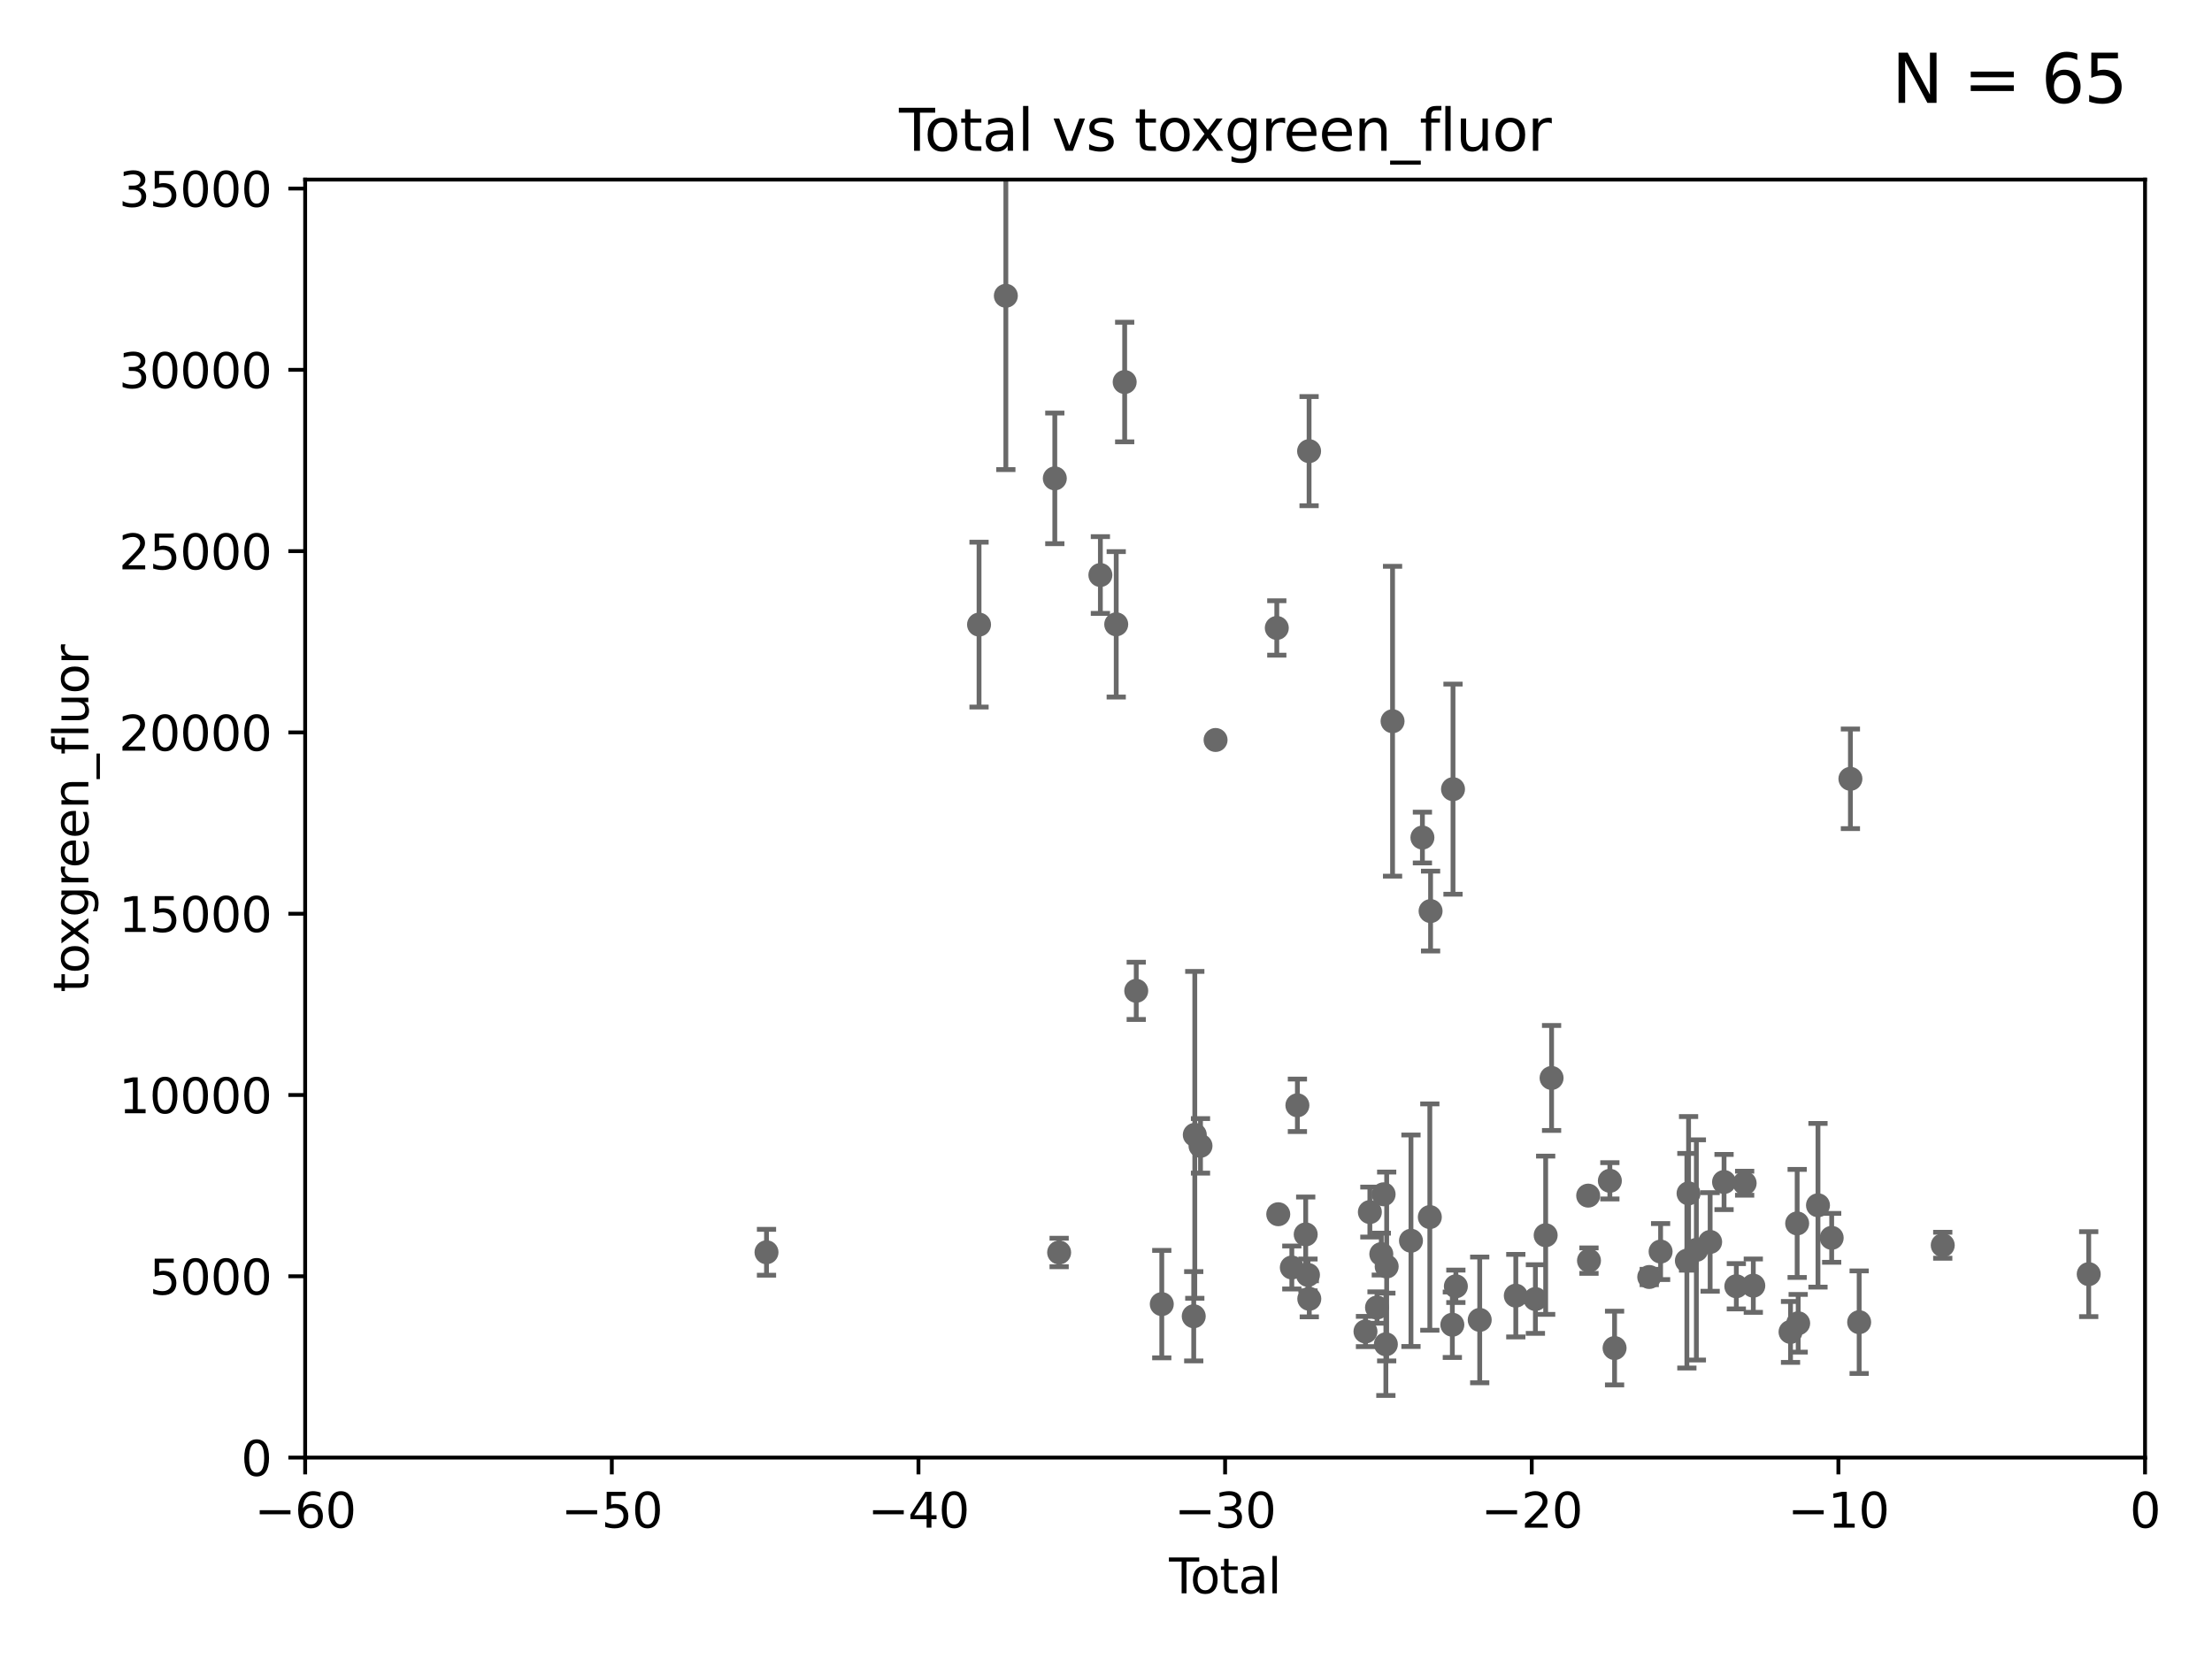 <?xml version="1.0" encoding="utf-8" standalone="no"?>
<!DOCTYPE svg PUBLIC "-//W3C//DTD SVG 1.1//EN"
  "http://www.w3.org/Graphics/SVG/1.1/DTD/svg11.dtd">
<svg xmlns:xlink="http://www.w3.org/1999/xlink" width="460.8pt" height="345.6pt" viewBox="0 0 460.8 345.6" xmlns="http://www.w3.org/2000/svg" version="1.1">
 <defs>
  <style type="text/css">*{stroke-linejoin: round; stroke-linecap: butt}</style>
 </defs>
 <g id="figure_1">
  <g id="patch_1">
   <path d="M 0 345.6 
L 460.8 345.6 
L 460.8 0 
L 0 0 
z
" style="fill: #ffffff"/>
  </g>
  <g id="axes_1">
   <g id="patch_2">
    <path d="M 63.571 303.64 
L 446.85 303.64 
L 446.85 37.411 
L 63.571 37.411 
z
" style="fill: #ffffff"/>
   </g>
   <g id="PathCollection_1">
    <defs>
     <path id="m0bc013e5aa" d="M 0 1.118 
C 0.297 1.118 0.581 1 0.791 0.791 
C 1 0.581 1.118 0.297 1.118 0 
C 1.118 -0.297 1 -0.581 0.791 -0.791 
C 0.581 -1 0.297 -1.118 0 -1.118 
C -0.297 -1.118 -0.581 -1 -0.791 -0.791 
C -1 -0.581 -1.118 -0.297 -1.118 0 
C -1.118 0.297 -1 0.581 -0.791 0.791 
C -0.581 1 -0.297 1.118 0 1.118 
z
" style="stroke: #696969"/>
    </defs>
    <g clip-path="url(#p53f1932be5)">
     <use xlink:href="#m0bc013e5aa" x="159.676" y="260.87" style="fill: #696969; stroke: #696969"/>
     <use xlink:href="#m0bc013e5aa" x="343.568" y="266.021" style="fill: #696969; stroke: #696969"/>
     <use xlink:href="#m0bc013e5aa" x="272.749" y="270.567" style="fill: #696969; stroke: #696969"/>
     <use xlink:href="#m0bc013e5aa" x="272.706" y="93.983" style="fill: #696969; stroke: #696969"/>
     <use xlink:href="#m0bc013e5aa" x="272.475" y="265.591" style="fill: #696969; stroke: #696969"/>
     <use xlink:href="#m0bc013e5aa" x="272.003" y="257.15" style="fill: #696969; stroke: #696969"/>
     <use xlink:href="#m0bc013e5aa" x="270.272" y="230.255" style="fill: #696969; stroke: #696969"/>
     <use xlink:href="#m0bc013e5aa" x="353.384" y="260.378" style="fill: #696969; stroke: #696969"/>
     <use xlink:href="#m0bc013e5aa" x="351.76" y="248.602" style="fill: #696969; stroke: #696969"/>
     <use xlink:href="#m0bc013e5aa" x="269.11" y="264.042" style="fill: #696969; stroke: #696969"/>
     <use xlink:href="#m0bc013e5aa" x="302.688" y="164.396" style="fill: #696969; stroke: #696969"/>
     <use xlink:href="#m0bc013e5aa" x="387.298" y="275.435" style="fill: #696969; stroke: #696969"/>
     <use xlink:href="#m0bc013e5aa" x="303.283" y="267.964" style="fill: #696969; stroke: #696969"/>
     <use xlink:href="#m0bc013e5aa" x="266.284" y="252.947" style="fill: #696969; stroke: #696969"/>
     <use xlink:href="#m0bc013e5aa" x="265.98" y="130.815" style="fill: #696969; stroke: #696969"/>
     <use xlink:href="#m0bc013e5aa" x="302.549" y="275.967" style="fill: #696969; stroke: #696969"/>
     <use xlink:href="#m0bc013e5aa" x="385.474" y="162.243" style="fill: #696969; stroke: #696969"/>
     <use xlink:href="#m0bc013e5aa" x="298.016" y="189.794" style="fill: #696969; stroke: #696969"/>
     <use xlink:href="#m0bc013e5aa" x="359.15" y="246.235" style="fill: #696969; stroke: #696969"/>
     <use xlink:href="#m0bc013e5aa" x="293.931" y="258.47" style="fill: #696969; stroke: #696969"/>
     <use xlink:href="#m0bc013e5aa" x="290.095" y="150.246" style="fill: #696969; stroke: #696969"/>
     <use xlink:href="#m0bc013e5aa" x="296.315" y="174.48" style="fill: #696969; stroke: #696969"/>
     <use xlink:href="#m0bc013e5aa" x="288.87" y="263.833" style="fill: #696969; stroke: #696969"/>
     <use xlink:href="#m0bc013e5aa" x="288.702" y="280.043" style="fill: #696969; stroke: #696969"/>
     <use xlink:href="#m0bc013e5aa" x="345.933" y="260.724" style="fill: #696969; stroke: #696969"/>
     <use xlink:href="#m0bc013e5aa" x="351.406" y="262.632" style="fill: #696969; stroke: #696969"/>
     <use xlink:href="#m0bc013e5aa" x="288.231" y="248.793" style="fill: #696969; stroke: #696969"/>
     <use xlink:href="#m0bc013e5aa" x="286.857" y="272.382" style="fill: #696969; stroke: #696969"/>
     <use xlink:href="#m0bc013e5aa" x="404.709" y="259.408" style="fill: #696969; stroke: #696969"/>
     <use xlink:href="#m0bc013e5aa" x="297.859" y="253.538" style="fill: #696969; stroke: #696969"/>
     <use xlink:href="#m0bc013e5aa" x="285.368" y="252.496" style="fill: #696969; stroke: #696969"/>
     <use xlink:href="#m0bc013e5aa" x="284.454" y="277.375" style="fill: #696969; stroke: #696969"/>
     <use xlink:href="#m0bc013e5aa" x="356.254" y="258.72" style="fill: #696969; stroke: #696969"/>
     <use xlink:href="#m0bc013e5aa" x="287.751" y="261.249" style="fill: #696969; stroke: #696969"/>
     <use xlink:href="#m0bc013e5aa" x="381.573" y="257.865" style="fill: #696969; stroke: #696969"/>
     <use xlink:href="#m0bc013e5aa" x="308.252" y="274.96" style="fill: #696969; stroke: #696969"/>
     <use xlink:href="#m0bc013e5aa" x="374.593" y="275.661" style="fill: #696969; stroke: #696969"/>
     <use xlink:href="#m0bc013e5aa" x="323.223" y="224.561" style="fill: #696969; stroke: #696969"/>
     <use xlink:href="#m0bc013e5aa" x="335.364" y="245.982" style="fill: #696969; stroke: #696969"/>
     <use xlink:href="#m0bc013e5aa" x="373" y="277.466" style="fill: #696969; stroke: #696969"/>
     <use xlink:href="#m0bc013e5aa" x="203.952" y="130.114" style="fill: #696969; stroke: #696969"/>
     <use xlink:href="#m0bc013e5aa" x="209.537" y="61.614" style="fill: #696969; stroke: #696969"/>
     <use xlink:href="#m0bc013e5aa" x="321.99" y="257.324" style="fill: #696969; stroke: #696969"/>
     <use xlink:href="#m0bc013e5aa" x="374.382" y="254.86" style="fill: #696969; stroke: #696969"/>
     <use xlink:href="#m0bc013e5aa" x="219.736" y="99.654" style="fill: #696969; stroke: #696969"/>
     <use xlink:href="#m0bc013e5aa" x="220.638" y="260.914" style="fill: #696969; stroke: #696969"/>
     <use xlink:href="#m0bc013e5aa" x="361.709" y="267.952" style="fill: #696969; stroke: #696969"/>
     <use xlink:href="#m0bc013e5aa" x="319.852" y="270.614" style="fill: #696969; stroke: #696969"/>
     <use xlink:href="#m0bc013e5aa" x="229.229" y="119.786" style="fill: #696969; stroke: #696969"/>
     <use xlink:href="#m0bc013e5aa" x="435.119" y="265.426" style="fill: #696969; stroke: #696969"/>
     <use xlink:href="#m0bc013e5aa" x="365.245" y="267.827" style="fill: #696969; stroke: #696969"/>
     <use xlink:href="#m0bc013e5aa" x="234.291" y="79.585" style="fill: #696969; stroke: #696969"/>
     <use xlink:href="#m0bc013e5aa" x="236.699" y="206.41" style="fill: #696969; stroke: #696969"/>
     <use xlink:href="#m0bc013e5aa" x="336.346" y="280.823" style="fill: #696969; stroke: #696969"/>
     <use xlink:href="#m0bc013e5aa" x="378.718" y="251.081" style="fill: #696969; stroke: #696969"/>
     <use xlink:href="#m0bc013e5aa" x="242.02" y="271.671" style="fill: #696969; stroke: #696969"/>
     <use xlink:href="#m0bc013e5aa" x="315.769" y="269.91" style="fill: #696969; stroke: #696969"/>
     <use xlink:href="#m0bc013e5aa" x="248.676" y="274.2" style="fill: #696969; stroke: #696969"/>
     <use xlink:href="#m0bc013e5aa" x="248.897" y="236.409" style="fill: #696969; stroke: #696969"/>
     <use xlink:href="#m0bc013e5aa" x="250.087" y="238.701" style="fill: #696969; stroke: #696969"/>
     <use xlink:href="#m0bc013e5aa" x="253.226" y="154.151" style="fill: #696969; stroke: #696969"/>
     <use xlink:href="#m0bc013e5aa" x="363.442" y="246.485" style="fill: #696969; stroke: #696969"/>
     <use xlink:href="#m0bc013e5aa" x="330.848" y="249.07" style="fill: #696969; stroke: #696969"/>
     <use xlink:href="#m0bc013e5aa" x="331.015" y="262.61" style="fill: #696969; stroke: #696969"/>
     <use xlink:href="#m0bc013e5aa" x="232.53" y="130.059" style="fill: #696969; stroke: #696969"/>
    </g>
   </g>
   <g id="matplotlib.axis_1">
    <g id="xtick_1">
     <g id="line2d_1">
      <defs>
       <path id="ma6b7e4fcc4" d="M 0 0 
L 0 3.5 
" style="stroke: #000000; stroke-width: 0.8"/>
      </defs>
      <g>
       <use xlink:href="#ma6b7e4fcc4" x="63.571" y="303.64" style="stroke: #000000; stroke-width: 0.8"/>
      </g>
     </g>
     <g id="text_1">
      <!-- −60 -->
      <g transform="translate(53.019 318.238)scale(0.1 -0.1)">
       <defs>
        <path id="DejaVuSans-2212" d="M 678 2272 
L 4684 2272 
L 4684 1741 
L 678 1741 
L 678 2272 
z
" transform="scale(0.016)"/>
        <path id="DejaVuSans-36" d="M 2113 2584 
Q 1688 2584 1439 2293 
Q 1191 2003 1191 1497 
Q 1191 994 1439 701 
Q 1688 409 2113 409 
Q 2538 409 2786 701 
Q 3034 994 3034 1497 
Q 3034 2003 2786 2293 
Q 2538 2584 2113 2584 
z
M 3366 4563 
L 3366 3988 
Q 3128 4100 2886 4159 
Q 2644 4219 2406 4219 
Q 1781 4219 1451 3797 
Q 1122 3375 1075 2522 
Q 1259 2794 1537 2939 
Q 1816 3084 2150 3084 
Q 2853 3084 3261 2657 
Q 3669 2231 3669 1497 
Q 3669 778 3244 343 
Q 2819 -91 2113 -91 
Q 1303 -91 875 529 
Q 447 1150 447 2328 
Q 447 3434 972 4092 
Q 1497 4750 2381 4750 
Q 2619 4750 2861 4703 
Q 3103 4656 3366 4563 
z
" transform="scale(0.016)"/>
        <path id="DejaVuSans-30" d="M 2034 4250 
Q 1547 4250 1301 3770 
Q 1056 3291 1056 2328 
Q 1056 1369 1301 889 
Q 1547 409 2034 409 
Q 2525 409 2770 889 
Q 3016 1369 3016 2328 
Q 3016 3291 2770 3770 
Q 2525 4250 2034 4250 
z
M 2034 4750 
Q 2819 4750 3233 4129 
Q 3647 3509 3647 2328 
Q 3647 1150 3233 529 
Q 2819 -91 2034 -91 
Q 1250 -91 836 529 
Q 422 1150 422 2328 
Q 422 3509 836 4129 
Q 1250 4750 2034 4750 
z
" transform="scale(0.016)"/>
       </defs>
       <use xlink:href="#DejaVuSans-2212"/>
       <use xlink:href="#DejaVuSans-36" x="83.789"/>
       <use xlink:href="#DejaVuSans-30" x="147.412"/>
      </g>
     </g>
    </g>
    <g id="xtick_2">
     <g id="line2d_2">
      <g>
       <use xlink:href="#ma6b7e4fcc4" x="127.451" y="303.64" style="stroke: #000000; stroke-width: 0.8"/>
      </g>
     </g>
     <g id="text_2">
      <!-- −50 -->
      <g transform="translate(116.899 318.238)scale(0.1 -0.1)">
       <defs>
        <path id="DejaVuSans-35" d="M 691 4666 
L 3169 4666 
L 3169 4134 
L 1269 4134 
L 1269 2991 
Q 1406 3038 1543 3061 
Q 1681 3084 1819 3084 
Q 2600 3084 3056 2656 
Q 3513 2228 3513 1497 
Q 3513 744 3044 326 
Q 2575 -91 1722 -91 
Q 1428 -91 1123 -41 
Q 819 9 494 109 
L 494 744 
Q 775 591 1075 516 
Q 1375 441 1709 441 
Q 2250 441 2565 725 
Q 2881 1009 2881 1497 
Q 2881 1984 2565 2268 
Q 2250 2553 1709 2553 
Q 1456 2553 1204 2497 
Q 953 2441 691 2322 
L 691 4666 
z
" transform="scale(0.016)"/>
       </defs>
       <use xlink:href="#DejaVuSans-2212"/>
       <use xlink:href="#DejaVuSans-35" x="83.789"/>
       <use xlink:href="#DejaVuSans-30" x="147.412"/>
      </g>
     </g>
    </g>
    <g id="xtick_3">
     <g id="line2d_3">
      <g>
       <use xlink:href="#ma6b7e4fcc4" x="191.331" y="303.64" style="stroke: #000000; stroke-width: 0.8"/>
      </g>
     </g>
     <g id="text_3">
      <!-- −40 -->
      <g transform="translate(180.778 318.238)scale(0.1 -0.1)">
       <defs>
        <path id="DejaVuSans-34" d="M 2419 4116 
L 825 1625 
L 2419 1625 
L 2419 4116 
z
M 2253 4666 
L 3047 4666 
L 3047 1625 
L 3713 1625 
L 3713 1100 
L 3047 1100 
L 3047 0 
L 2419 0 
L 2419 1100 
L 313 1100 
L 313 1709 
L 2253 4666 
z
" transform="scale(0.016)"/>
       </defs>
       <use xlink:href="#DejaVuSans-2212"/>
       <use xlink:href="#DejaVuSans-34" x="83.789"/>
       <use xlink:href="#DejaVuSans-30" x="147.412"/>
      </g>
     </g>
    </g>
    <g id="xtick_4">
     <g id="line2d_4">
      <g>
       <use xlink:href="#ma6b7e4fcc4" x="255.211" y="303.64" style="stroke: #000000; stroke-width: 0.8"/>
      </g>
     </g>
     <g id="text_4">
      <!-- −30 -->
      <g transform="translate(244.658 318.238)scale(0.1 -0.1)">
       <defs>
        <path id="DejaVuSans-33" d="M 2597 2516 
Q 3050 2419 3304 2112 
Q 3559 1806 3559 1356 
Q 3559 666 3084 287 
Q 2609 -91 1734 -91 
Q 1441 -91 1130 -33 
Q 819 25 488 141 
L 488 750 
Q 750 597 1062 519 
Q 1375 441 1716 441 
Q 2309 441 2620 675 
Q 2931 909 2931 1356 
Q 2931 1769 2642 2001 
Q 2353 2234 1838 2234 
L 1294 2234 
L 1294 2753 
L 1863 2753 
Q 2328 2753 2575 2939 
Q 2822 3125 2822 3475 
Q 2822 3834 2567 4026 
Q 2313 4219 1838 4219 
Q 1578 4219 1281 4162 
Q 984 4106 628 3988 
L 628 4550 
Q 988 4650 1302 4700 
Q 1616 4750 1894 4750 
Q 2613 4750 3031 4423 
Q 3450 4097 3450 3541 
Q 3450 3153 3228 2886 
Q 3006 2619 2597 2516 
z
" transform="scale(0.016)"/>
       </defs>
       <use xlink:href="#DejaVuSans-2212"/>
       <use xlink:href="#DejaVuSans-33" x="83.789"/>
       <use xlink:href="#DejaVuSans-30" x="147.412"/>
      </g>
     </g>
    </g>
    <g id="xtick_5">
     <g id="line2d_5">
      <g>
       <use xlink:href="#ma6b7e4fcc4" x="319.09" y="303.64" style="stroke: #000000; stroke-width: 0.8"/>
      </g>
     </g>
     <g id="text_5">
      <!-- −20 -->
      <g transform="translate(308.538 318.238)scale(0.1 -0.1)">
       <defs>
        <path id="DejaVuSans-32" d="M 1228 531 
L 3431 531 
L 3431 0 
L 469 0 
L 469 531 
Q 828 903 1448 1529 
Q 2069 2156 2228 2338 
Q 2531 2678 2651 2914 
Q 2772 3150 2772 3378 
Q 2772 3750 2511 3984 
Q 2250 4219 1831 4219 
Q 1534 4219 1204 4116 
Q 875 4013 500 3803 
L 500 4441 
Q 881 4594 1212 4672 
Q 1544 4750 1819 4750 
Q 2544 4750 2975 4387 
Q 3406 4025 3406 3419 
Q 3406 3131 3298 2873 
Q 3191 2616 2906 2266 
Q 2828 2175 2409 1742 
Q 1991 1309 1228 531 
z
" transform="scale(0.016)"/>
       </defs>
       <use xlink:href="#DejaVuSans-2212"/>
       <use xlink:href="#DejaVuSans-32" x="83.789"/>
       <use xlink:href="#DejaVuSans-30" x="147.412"/>
      </g>
     </g>
    </g>
    <g id="xtick_6">
     <g id="line2d_6">
      <g>
       <use xlink:href="#ma6b7e4fcc4" x="382.97" y="303.64" style="stroke: #000000; stroke-width: 0.8"/>
      </g>
     </g>
     <g id="text_6">
      <!-- −10 -->
      <g transform="translate(372.418 318.238)scale(0.1 -0.1)">
       <defs>
        <path id="DejaVuSans-31" d="M 794 531 
L 1825 531 
L 1825 4091 
L 703 3866 
L 703 4441 
L 1819 4666 
L 2450 4666 
L 2450 531 
L 3481 531 
L 3481 0 
L 794 0 
L 794 531 
z
" transform="scale(0.016)"/>
       </defs>
       <use xlink:href="#DejaVuSans-2212"/>
       <use xlink:href="#DejaVuSans-31" x="83.789"/>
       <use xlink:href="#DejaVuSans-30" x="147.412"/>
      </g>
     </g>
    </g>
    <g id="xtick_7">
     <g id="line2d_7">
      <g>
       <use xlink:href="#ma6b7e4fcc4" x="446.85" y="303.64" style="stroke: #000000; stroke-width: 0.8"/>
      </g>
     </g>
     <g id="text_7">
      <!-- 0 -->
      <g transform="translate(443.669 318.238)scale(0.1 -0.1)">
       <use xlink:href="#DejaVuSans-30"/>
      </g>
     </g>
    </g>
    <g id="text_8">
     <!-- Total -->
     <g transform="translate(243.534 331.917)scale(0.1 -0.1)">
      <defs>
       <path id="DejaVuSans-54" d="M -19 4666 
L 3928 4666 
L 3928 4134 
L 2272 4134 
L 2272 0 
L 1638 0 
L 1638 4134 
L -19 4134 
L -19 4666 
z
" transform="scale(0.016)"/>
       <path id="DejaVuSans-6f" d="M 1959 3097 
Q 1497 3097 1228 2736 
Q 959 2375 959 1747 
Q 959 1119 1226 758 
Q 1494 397 1959 397 
Q 2419 397 2687 759 
Q 2956 1122 2956 1747 
Q 2956 2369 2687 2733 
Q 2419 3097 1959 3097 
z
M 1959 3584 
Q 2709 3584 3137 3096 
Q 3566 2609 3566 1747 
Q 3566 888 3137 398 
Q 2709 -91 1959 -91 
Q 1206 -91 779 398 
Q 353 888 353 1747 
Q 353 2609 779 3096 
Q 1206 3584 1959 3584 
z
" transform="scale(0.016)"/>
       <path id="DejaVuSans-74" d="M 1172 4494 
L 1172 3500 
L 2356 3500 
L 2356 3053 
L 1172 3053 
L 1172 1153 
Q 1172 725 1289 603 
Q 1406 481 1766 481 
L 2356 481 
L 2356 0 
L 1766 0 
Q 1100 0 847 248 
Q 594 497 594 1153 
L 594 3053 
L 172 3053 
L 172 3500 
L 594 3500 
L 594 4494 
L 1172 4494 
z
" transform="scale(0.016)"/>
       <path id="DejaVuSans-61" d="M 2194 1759 
Q 1497 1759 1228 1600 
Q 959 1441 959 1056 
Q 959 750 1161 570 
Q 1363 391 1709 391 
Q 2188 391 2477 730 
Q 2766 1069 2766 1631 
L 2766 1759 
L 2194 1759 
z
M 3341 1997 
L 3341 0 
L 2766 0 
L 2766 531 
Q 2569 213 2275 61 
Q 1981 -91 1556 -91 
Q 1019 -91 701 211 
Q 384 513 384 1019 
Q 384 1609 779 1909 
Q 1175 2209 1959 2209 
L 2766 2209 
L 2766 2266 
Q 2766 2663 2505 2880 
Q 2244 3097 1772 3097 
Q 1472 3097 1187 3025 
Q 903 2953 641 2809 
L 641 3341 
Q 956 3463 1253 3523 
Q 1550 3584 1831 3584 
Q 2591 3584 2966 3190 
Q 3341 2797 3341 1997 
z
" transform="scale(0.016)"/>
       <path id="DejaVuSans-6c" d="M 603 4863 
L 1178 4863 
L 1178 0 
L 603 0 
L 603 4863 
z
" transform="scale(0.016)"/>
      </defs>
      <use xlink:href="#DejaVuSans-54"/>
      <use xlink:href="#DejaVuSans-6f" x="44.084"/>
      <use xlink:href="#DejaVuSans-74" x="105.266"/>
      <use xlink:href="#DejaVuSans-61" x="144.475"/>
      <use xlink:href="#DejaVuSans-6c" x="205.754"/>
     </g>
    </g>
   </g>
   <g id="matplotlib.axis_2">
    <g id="ytick_1">
     <g id="line2d_8">
      <defs>
       <path id="m412b9041ed" d="M 0 0 
L -3.5 0 
" style="stroke: #000000; stroke-width: 0.8"/>
      </defs>
      <g>
       <use xlink:href="#m412b9041ed" x="63.571" y="303.64" style="stroke: #000000; stroke-width: 0.8"/>
      </g>
     </g>
     <g id="text_9">
      <!-- 0 -->
      <g transform="translate(50.209 307.439)scale(0.1 -0.1)">
       <use xlink:href="#DejaVuSans-30"/>
      </g>
     </g>
    </g>
    <g id="ytick_2">
     <g id="line2d_9">
      <g>
       <use xlink:href="#m412b9041ed" x="63.571" y="265.874" style="stroke: #000000; stroke-width: 0.8"/>
      </g>
     </g>
     <g id="text_10">
      <!-- 5000 -->
      <g transform="translate(31.121 269.673)scale(0.1 -0.1)">
       <use xlink:href="#DejaVuSans-35"/>
       <use xlink:href="#DejaVuSans-30" x="63.623"/>
       <use xlink:href="#DejaVuSans-30" x="127.246"/>
       <use xlink:href="#DejaVuSans-30" x="190.869"/>
      </g>
     </g>
    </g>
    <g id="ytick_3">
     <g id="line2d_10">
      <g>
       <use xlink:href="#m412b9041ed" x="63.571" y="228.108" style="stroke: #000000; stroke-width: 0.8"/>
      </g>
     </g>
     <g id="text_11">
      <!-- 10000 -->
      <g transform="translate(24.759 231.907)scale(0.1 -0.1)">
       <use xlink:href="#DejaVuSans-31"/>
       <use xlink:href="#DejaVuSans-30" x="63.623"/>
       <use xlink:href="#DejaVuSans-30" x="127.246"/>
       <use xlink:href="#DejaVuSans-30" x="190.869"/>
       <use xlink:href="#DejaVuSans-30" x="254.492"/>
      </g>
     </g>
    </g>
    <g id="ytick_4">
     <g id="line2d_11">
      <g>
       <use xlink:href="#m412b9041ed" x="63.571" y="190.342" style="stroke: #000000; stroke-width: 0.8"/>
      </g>
     </g>
     <g id="text_12">
      <!-- 15000 -->
      <g transform="translate(24.759 194.141)scale(0.1 -0.1)">
       <use xlink:href="#DejaVuSans-31"/>
       <use xlink:href="#DejaVuSans-35" x="63.623"/>
       <use xlink:href="#DejaVuSans-30" x="127.246"/>
       <use xlink:href="#DejaVuSans-30" x="190.869"/>
       <use xlink:href="#DejaVuSans-30" x="254.492"/>
      </g>
     </g>
    </g>
    <g id="ytick_5">
     <g id="line2d_12">
      <g>
       <use xlink:href="#m412b9041ed" x="63.571" y="152.576" style="stroke: #000000; stroke-width: 0.8"/>
      </g>
     </g>
     <g id="text_13">
      <!-- 20000 -->
      <g transform="translate(24.759 156.375)scale(0.1 -0.1)">
       <use xlink:href="#DejaVuSans-32"/>
       <use xlink:href="#DejaVuSans-30" x="63.623"/>
       <use xlink:href="#DejaVuSans-30" x="127.246"/>
       <use xlink:href="#DejaVuSans-30" x="190.869"/>
       <use xlink:href="#DejaVuSans-30" x="254.492"/>
      </g>
     </g>
    </g>
    <g id="ytick_6">
     <g id="line2d_13">
      <g>
       <use xlink:href="#m412b9041ed" x="63.571" y="114.81" style="stroke: #000000; stroke-width: 0.8"/>
      </g>
     </g>
     <g id="text_14">
      <!-- 25000 -->
      <g transform="translate(24.759 118.609)scale(0.1 -0.1)">
       <use xlink:href="#DejaVuSans-32"/>
       <use xlink:href="#DejaVuSans-35" x="63.623"/>
       <use xlink:href="#DejaVuSans-30" x="127.246"/>
       <use xlink:href="#DejaVuSans-30" x="190.869"/>
       <use xlink:href="#DejaVuSans-30" x="254.492"/>
      </g>
     </g>
    </g>
    <g id="ytick_7">
     <g id="line2d_14">
      <g>
       <use xlink:href="#m412b9041ed" x="63.571" y="77.044" style="stroke: #000000; stroke-width: 0.8"/>
      </g>
     </g>
     <g id="text_15">
      <!-- 30000 -->
      <g transform="translate(24.759 80.844)scale(0.1 -0.1)">
       <use xlink:href="#DejaVuSans-33"/>
       <use xlink:href="#DejaVuSans-30" x="63.623"/>
       <use xlink:href="#DejaVuSans-30" x="127.246"/>
       <use xlink:href="#DejaVuSans-30" x="190.869"/>
       <use xlink:href="#DejaVuSans-30" x="254.492"/>
      </g>
     </g>
    </g>
    <g id="ytick_8">
     <g id="line2d_15">
      <g>
       <use xlink:href="#m412b9041ed" x="63.571" y="39.278" style="stroke: #000000; stroke-width: 0.8"/>
      </g>
     </g>
     <g id="text_16">
      <!-- 35000 -->
      <g transform="translate(24.759 43.078)scale(0.1 -0.1)">
       <use xlink:href="#DejaVuSans-33"/>
       <use xlink:href="#DejaVuSans-35" x="63.623"/>
       <use xlink:href="#DejaVuSans-30" x="127.246"/>
       <use xlink:href="#DejaVuSans-30" x="190.869"/>
       <use xlink:href="#DejaVuSans-30" x="254.492"/>
      </g>
     </g>
    </g>
    <g id="text_17">
     <!-- toxgreen_fluor -->
     <g transform="translate(18.401 206.72)rotate(-90)scale(0.1 -0.1)">
      <defs>
       <path id="DejaVuSans-78" d="M 3513 3500 
L 2247 1797 
L 3578 0 
L 2900 0 
L 1881 1375 
L 863 0 
L 184 0 
L 1544 1831 
L 300 3500 
L 978 3500 
L 1906 2253 
L 2834 3500 
L 3513 3500 
z
" transform="scale(0.016)"/>
       <path id="DejaVuSans-67" d="M 2906 1791 
Q 2906 2416 2648 2759 
Q 2391 3103 1925 3103 
Q 1463 3103 1205 2759 
Q 947 2416 947 1791 
Q 947 1169 1205 825 
Q 1463 481 1925 481 
Q 2391 481 2648 825 
Q 2906 1169 2906 1791 
z
M 3481 434 
Q 3481 -459 3084 -895 
Q 2688 -1331 1869 -1331 
Q 1566 -1331 1297 -1286 
Q 1028 -1241 775 -1147 
L 775 -588 
Q 1028 -725 1275 -790 
Q 1522 -856 1778 -856 
Q 2344 -856 2625 -561 
Q 2906 -266 2906 331 
L 2906 616 
Q 2728 306 2450 153 
Q 2172 0 1784 0 
Q 1141 0 747 490 
Q 353 981 353 1791 
Q 353 2603 747 3093 
Q 1141 3584 1784 3584 
Q 2172 3584 2450 3431 
Q 2728 3278 2906 2969 
L 2906 3500 
L 3481 3500 
L 3481 434 
z
" transform="scale(0.016)"/>
       <path id="DejaVuSans-72" d="M 2631 2963 
Q 2534 3019 2420 3045 
Q 2306 3072 2169 3072 
Q 1681 3072 1420 2755 
Q 1159 2438 1159 1844 
L 1159 0 
L 581 0 
L 581 3500 
L 1159 3500 
L 1159 2956 
Q 1341 3275 1631 3429 
Q 1922 3584 2338 3584 
Q 2397 3584 2469 3576 
Q 2541 3569 2628 3553 
L 2631 2963 
z
" transform="scale(0.016)"/>
       <path id="DejaVuSans-65" d="M 3597 1894 
L 3597 1613 
L 953 1613 
Q 991 1019 1311 708 
Q 1631 397 2203 397 
Q 2534 397 2845 478 
Q 3156 559 3463 722 
L 3463 178 
Q 3153 47 2828 -22 
Q 2503 -91 2169 -91 
Q 1331 -91 842 396 
Q 353 884 353 1716 
Q 353 2575 817 3079 
Q 1281 3584 2069 3584 
Q 2775 3584 3186 3129 
Q 3597 2675 3597 1894 
z
M 3022 2063 
Q 3016 2534 2758 2815 
Q 2500 3097 2075 3097 
Q 1594 3097 1305 2825 
Q 1016 2553 972 2059 
L 3022 2063 
z
" transform="scale(0.016)"/>
       <path id="DejaVuSans-6e" d="M 3513 2113 
L 3513 0 
L 2938 0 
L 2938 2094 
Q 2938 2591 2744 2837 
Q 2550 3084 2163 3084 
Q 1697 3084 1428 2787 
Q 1159 2491 1159 1978 
L 1159 0 
L 581 0 
L 581 3500 
L 1159 3500 
L 1159 2956 
Q 1366 3272 1645 3428 
Q 1925 3584 2291 3584 
Q 2894 3584 3203 3211 
Q 3513 2838 3513 2113 
z
" transform="scale(0.016)"/>
       <path id="DejaVuSans-5f" d="M 3263 -1063 
L 3263 -1509 
L -63 -1509 
L -63 -1063 
L 3263 -1063 
z
" transform="scale(0.016)"/>
       <path id="DejaVuSans-66" d="M 2375 4863 
L 2375 4384 
L 1825 4384 
Q 1516 4384 1395 4259 
Q 1275 4134 1275 3809 
L 1275 3500 
L 2222 3500 
L 2222 3053 
L 1275 3053 
L 1275 0 
L 697 0 
L 697 3053 
L 147 3053 
L 147 3500 
L 697 3500 
L 697 3744 
Q 697 4328 969 4595 
Q 1241 4863 1831 4863 
L 2375 4863 
z
" transform="scale(0.016)"/>
       <path id="DejaVuSans-75" d="M 544 1381 
L 544 3500 
L 1119 3500 
L 1119 1403 
Q 1119 906 1312 657 
Q 1506 409 1894 409 
Q 2359 409 2629 706 
Q 2900 1003 2900 1516 
L 2900 3500 
L 3475 3500 
L 3475 0 
L 2900 0 
L 2900 538 
Q 2691 219 2414 64 
Q 2138 -91 1772 -91 
Q 1169 -91 856 284 
Q 544 659 544 1381 
z
M 1991 3584 
L 1991 3584 
z
" transform="scale(0.016)"/>
      </defs>
      <use xlink:href="#DejaVuSans-74"/>
      <use xlink:href="#DejaVuSans-6f" x="39.209"/>
      <use xlink:href="#DejaVuSans-78" x="97.266"/>
      <use xlink:href="#DejaVuSans-67" x="156.445"/>
      <use xlink:href="#DejaVuSans-72" x="219.922"/>
      <use xlink:href="#DejaVuSans-65" x="258.785"/>
      <use xlink:href="#DejaVuSans-65" x="320.309"/>
      <use xlink:href="#DejaVuSans-6e" x="381.832"/>
      <use xlink:href="#DejaVuSans-5f" x="445.211"/>
      <use xlink:href="#DejaVuSans-66" x="495.211"/>
      <use xlink:href="#DejaVuSans-6c" x="530.416"/>
      <use xlink:href="#DejaVuSans-75" x="558.199"/>
      <use xlink:href="#DejaVuSans-6f" x="621.578"/>
      <use xlink:href="#DejaVuSans-72" x="682.76"/>
     </g>
    </g>
   </g>
   <g id="LineCollection_1">
    <path d="M 159.676 265.648 
L 159.676 256.093 
" clip-path="url(#p53f1932be5)" style="fill: none; stroke: #696969"/>
    <path d="M 343.568 267.626 
L 343.568 264.416 
" clip-path="url(#p53f1932be5)" style="fill: none; stroke: #696969"/>
    <path d="M 272.749 274.323 
L 272.749 266.811 
" clip-path="url(#p53f1932be5)" style="fill: none; stroke: #696969"/>
    <path d="M 272.706 105.352 
L 272.706 82.613 
" clip-path="url(#p53f1932be5)" style="fill: none; stroke: #696969"/>
    <path d="M 272.475 268.906 
L 272.475 262.276 
" clip-path="url(#p53f1932be5)" style="fill: none; stroke: #696969"/>
    <path d="M 272.003 264.937 
L 272.003 249.362 
" clip-path="url(#p53f1932be5)" style="fill: none; stroke: #696969"/>
    <path d="M 270.272 235.721 
L 270.272 224.789 
" clip-path="url(#p53f1932be5)" style="fill: none; stroke: #696969"/>
    <path d="M 353.384 283.314 
L 353.384 237.443 
" clip-path="url(#p53f1932be5)" style="fill: none; stroke: #696969"/>
    <path d="M 351.76 264.606 
L 351.76 232.599 
" clip-path="url(#p53f1932be5)" style="fill: none; stroke: #696969"/>
    <path d="M 269.11 268.515 
L 269.11 259.569 
" clip-path="url(#p53f1932be5)" style="fill: none; stroke: #696969"/>
    <path d="M 302.688 186.281 
L 302.688 142.51 
" clip-path="url(#p53f1932be5)" style="fill: none; stroke: #696969"/>
    <path d="M 387.298 286.119 
L 387.298 264.75 
" clip-path="url(#p53f1932be5)" style="fill: none; stroke: #696969"/>
    <path d="M 303.283 271.341 
L 303.283 264.587 
" clip-path="url(#p53f1932be5)" style="fill: none; stroke: #696969"/>
    <path d="M 266.284 253.886 
L 266.284 252.007 
" clip-path="url(#p53f1932be5)" style="fill: none; stroke: #696969"/>
    <path d="M 265.98 136.483 
L 265.98 125.148 
" clip-path="url(#p53f1932be5)" style="fill: none; stroke: #696969"/>
    <path d="M 302.549 282.783 
L 302.549 269.152 
" clip-path="url(#p53f1932be5)" style="fill: none; stroke: #696969"/>
    <path d="M 385.474 172.618 
L 385.474 151.867 
" clip-path="url(#p53f1932be5)" style="fill: none; stroke: #696969"/>
    <path d="M 298.016 198.109 
L 298.016 181.479 
" clip-path="url(#p53f1932be5)" style="fill: none; stroke: #696969"/>
    <path d="M 359.15 251.981 
L 359.15 240.488 
" clip-path="url(#p53f1932be5)" style="fill: none; stroke: #696969"/>
    <path d="M 293.931 280.499 
L 293.931 236.441 
" clip-path="url(#p53f1932be5)" style="fill: none; stroke: #696969"/>
    <path d="M 290.095 182.519 
L 290.095 117.972 
" clip-path="url(#p53f1932be5)" style="fill: none; stroke: #696969"/>
    <path d="M 296.315 179.771 
L 296.315 169.189 
" clip-path="url(#p53f1932be5)" style="fill: none; stroke: #696969"/>
    <path d="M 288.87 283.505 
L 288.87 244.161 
" clip-path="url(#p53f1932be5)" style="fill: none; stroke: #696969"/>
    <path d="M 288.702 290.703 
L 288.702 269.384 
" clip-path="url(#p53f1932be5)" style="fill: none; stroke: #696969"/>
    <path d="M 345.933 266.558 
L 345.933 254.891 
" clip-path="url(#p53f1932be5)" style="fill: none; stroke: #696969"/>
    <path d="M 351.406 284.983 
L 351.406 240.28 
" clip-path="url(#p53f1932be5)" style="fill: none; stroke: #696969"/>
    <path d="M 288.231 249.487 
L 288.231 248.099 
" clip-path="url(#p53f1932be5)" style="fill: none; stroke: #696969"/>
    <path d="M 286.857 275.653 
L 286.857 269.11 
" clip-path="url(#p53f1932be5)" style="fill: none; stroke: #696969"/>
    <path d="M 404.709 262.116 
L 404.709 256.701 
" clip-path="url(#p53f1932be5)" style="fill: none; stroke: #696969"/>
    <path d="M 297.859 277.116 
L 297.859 229.96 
" clip-path="url(#p53f1932be5)" style="fill: none; stroke: #696969"/>
    <path d="M 285.368 257.701 
L 285.368 247.291 
" clip-path="url(#p53f1932be5)" style="fill: none; stroke: #696969"/>
    <path d="M 284.454 280.522 
L 284.454 274.227 
" clip-path="url(#p53f1932be5)" style="fill: none; stroke: #696969"/>
    <path d="M 356.254 268.99 
L 356.254 248.45 
" clip-path="url(#p53f1932be5)" style="fill: none; stroke: #696969"/>
    <path d="M 287.751 265.608 
L 287.751 256.891 
" clip-path="url(#p53f1932be5)" style="fill: none; stroke: #696969"/>
    <path d="M 381.573 262.957 
L 381.573 252.773 
" clip-path="url(#p53f1932be5)" style="fill: none; stroke: #696969"/>
    <path d="M 308.252 288.055 
L 308.252 261.864 
" clip-path="url(#p53f1932be5)" style="fill: none; stroke: #696969"/>
    <path d="M 374.593 281.673 
L 374.593 269.65 
" clip-path="url(#p53f1932be5)" style="fill: none; stroke: #696969"/>
    <path d="M 323.223 235.496 
L 323.223 213.627 
" clip-path="url(#p53f1932be5)" style="fill: none; stroke: #696969"/>
    <path d="M 335.364 249.765 
L 335.364 242.2 
" clip-path="url(#p53f1932be5)" style="fill: none; stroke: #696969"/>
    <path d="M 373 283.809 
L 373 271.122 
" clip-path="url(#p53f1932be5)" style="fill: none; stroke: #696969"/>
    <path d="M 203.952 147.286 
L 203.952 112.943 
" clip-path="url(#p53f1932be5)" style="fill: none; stroke: #696969"/>
    <path d="M 209.537 97.825 
L 209.537 25.402 
" clip-path="url(#p53f1932be5)" style="fill: none; stroke: #696969"/>
    <path d="M 321.99 273.81 
L 321.99 240.837 
" clip-path="url(#p53f1932be5)" style="fill: none; stroke: #696969"/>
    <path d="M 374.382 266.111 
L 374.382 243.608 
" clip-path="url(#p53f1932be5)" style="fill: none; stroke: #696969"/>
    <path d="M 219.736 113.257 
L 219.736 86.051 
" clip-path="url(#p53f1932be5)" style="fill: none; stroke: #696969"/>
    <path d="M 220.638 263.886 
L 220.638 257.941 
" clip-path="url(#p53f1932be5)" style="fill: none; stroke: #696969"/>
    <path d="M 361.709 272.671 
L 361.709 263.233 
" clip-path="url(#p53f1932be5)" style="fill: none; stroke: #696969"/>
    <path d="M 319.852 277.761 
L 319.852 263.467 
" clip-path="url(#p53f1932be5)" style="fill: none; stroke: #696969"/>
    <path d="M 229.229 127.782 
L 229.229 111.79 
" clip-path="url(#p53f1932be5)" style="fill: none; stroke: #696969"/>
    <path d="M 435.119 274.271 
L 435.119 256.581 
" clip-path="url(#p53f1932be5)" style="fill: none; stroke: #696969"/>
    <path d="M 365.245 273.382 
L 365.245 262.271 
" clip-path="url(#p53f1932be5)" style="fill: none; stroke: #696969"/>
    <path d="M 234.291 92.04 
L 234.291 67.13 
" clip-path="url(#p53f1932be5)" style="fill: none; stroke: #696969"/>
    <path d="M 236.699 212.375 
L 236.699 200.445 
" clip-path="url(#p53f1932be5)" style="fill: none; stroke: #696969"/>
    <path d="M 336.346 288.498 
L 336.346 273.148 
" clip-path="url(#p53f1932be5)" style="fill: none; stroke: #696969"/>
    <path d="M 378.718 268.129 
L 378.718 234.032 
" clip-path="url(#p53f1932be5)" style="fill: none; stroke: #696969"/>
    <path d="M 242.02 282.861 
L 242.02 260.482 
" clip-path="url(#p53f1932be5)" style="fill: none; stroke: #696969"/>
    <path d="M 315.769 278.508 
L 315.769 261.312 
" clip-path="url(#p53f1932be5)" style="fill: none; stroke: #696969"/>
    <path d="M 248.676 283.501 
L 248.676 264.899 
" clip-path="url(#p53f1932be5)" style="fill: none; stroke: #696969"/>
    <path d="M 248.897 270.452 
L 248.897 202.367 
" clip-path="url(#p53f1932be5)" style="fill: none; stroke: #696969"/>
    <path d="M 250.087 244.383 
L 250.087 233.02 
" clip-path="url(#p53f1932be5)" style="fill: none; stroke: #696969"/>
    <path d="M 253.226 154.667 
L 253.226 153.636 
" clip-path="url(#p53f1932be5)" style="fill: none; stroke: #696969"/>
    <path d="M 363.442 248.986 
L 363.442 243.983 
" clip-path="url(#p53f1932be5)" style="fill: none; stroke: #696969"/>
    <path d="M 330.848 249.591 
L 330.848 248.548 
" clip-path="url(#p53f1932be5)" style="fill: none; stroke: #696969"/>
    <path d="M 331.015 265.263 
L 331.015 259.956 
" clip-path="url(#p53f1932be5)" style="fill: none; stroke: #696969"/>
    <path d="M 232.53 145.209 
L 232.53 114.909 
" clip-path="url(#p53f1932be5)" style="fill: none; stroke: #696969"/>
   </g>
   <g id="line2d_16">
    <defs>
     <path id="m8c01b90e29" d="M 2 0 
L -2 -0 
" style="stroke: #696969"/>
    </defs>
    <g clip-path="url(#p53f1932be5)">
     <use xlink:href="#m8c01b90e29" x="159.676" y="265.648" style="fill: #696969; stroke: #696969"/>
     <use xlink:href="#m8c01b90e29" x="343.568" y="267.626" style="fill: #696969; stroke: #696969"/>
     <use xlink:href="#m8c01b90e29" x="272.749" y="274.323" style="fill: #696969; stroke: #696969"/>
     <use xlink:href="#m8c01b90e29" x="272.706" y="105.352" style="fill: #696969; stroke: #696969"/>
     <use xlink:href="#m8c01b90e29" x="272.475" y="268.906" style="fill: #696969; stroke: #696969"/>
     <use xlink:href="#m8c01b90e29" x="272.003" y="264.937" style="fill: #696969; stroke: #696969"/>
     <use xlink:href="#m8c01b90e29" x="270.272" y="235.721" style="fill: #696969; stroke: #696969"/>
     <use xlink:href="#m8c01b90e29" x="353.384" y="283.314" style="fill: #696969; stroke: #696969"/>
     <use xlink:href="#m8c01b90e29" x="351.76" y="264.606" style="fill: #696969; stroke: #696969"/>
     <use xlink:href="#m8c01b90e29" x="269.11" y="268.515" style="fill: #696969; stroke: #696969"/>
     <use xlink:href="#m8c01b90e29" x="302.688" y="186.281" style="fill: #696969; stroke: #696969"/>
     <use xlink:href="#m8c01b90e29" x="387.298" y="286.119" style="fill: #696969; stroke: #696969"/>
     <use xlink:href="#m8c01b90e29" x="303.283" y="271.341" style="fill: #696969; stroke: #696969"/>
     <use xlink:href="#m8c01b90e29" x="266.284" y="253.886" style="fill: #696969; stroke: #696969"/>
     <use xlink:href="#m8c01b90e29" x="265.98" y="136.483" style="fill: #696969; stroke: #696969"/>
     <use xlink:href="#m8c01b90e29" x="302.549" y="282.783" style="fill: #696969; stroke: #696969"/>
     <use xlink:href="#m8c01b90e29" x="385.474" y="172.618" style="fill: #696969; stroke: #696969"/>
     <use xlink:href="#m8c01b90e29" x="298.016" y="198.109" style="fill: #696969; stroke: #696969"/>
     <use xlink:href="#m8c01b90e29" x="359.15" y="251.981" style="fill: #696969; stroke: #696969"/>
     <use xlink:href="#m8c01b90e29" x="293.931" y="280.499" style="fill: #696969; stroke: #696969"/>
     <use xlink:href="#m8c01b90e29" x="290.095" y="182.519" style="fill: #696969; stroke: #696969"/>
     <use xlink:href="#m8c01b90e29" x="296.315" y="179.771" style="fill: #696969; stroke: #696969"/>
     <use xlink:href="#m8c01b90e29" x="288.87" y="283.505" style="fill: #696969; stroke: #696969"/>
     <use xlink:href="#m8c01b90e29" x="288.702" y="290.703" style="fill: #696969; stroke: #696969"/>
     <use xlink:href="#m8c01b90e29" x="345.933" y="266.558" style="fill: #696969; stroke: #696969"/>
     <use xlink:href="#m8c01b90e29" x="351.406" y="284.983" style="fill: #696969; stroke: #696969"/>
     <use xlink:href="#m8c01b90e29" x="288.231" y="249.487" style="fill: #696969; stroke: #696969"/>
     <use xlink:href="#m8c01b90e29" x="286.857" y="275.653" style="fill: #696969; stroke: #696969"/>
     <use xlink:href="#m8c01b90e29" x="404.709" y="262.116" style="fill: #696969; stroke: #696969"/>
     <use xlink:href="#m8c01b90e29" x="297.859" y="277.116" style="fill: #696969; stroke: #696969"/>
     <use xlink:href="#m8c01b90e29" x="285.368" y="257.701" style="fill: #696969; stroke: #696969"/>
     <use xlink:href="#m8c01b90e29" x="284.454" y="280.522" style="fill: #696969; stroke: #696969"/>
     <use xlink:href="#m8c01b90e29" x="356.254" y="268.99" style="fill: #696969; stroke: #696969"/>
     <use xlink:href="#m8c01b90e29" x="287.751" y="265.608" style="fill: #696969; stroke: #696969"/>
     <use xlink:href="#m8c01b90e29" x="381.573" y="262.957" style="fill: #696969; stroke: #696969"/>
     <use xlink:href="#m8c01b90e29" x="308.252" y="288.055" style="fill: #696969; stroke: #696969"/>
     <use xlink:href="#m8c01b90e29" x="374.593" y="281.673" style="fill: #696969; stroke: #696969"/>
     <use xlink:href="#m8c01b90e29" x="323.223" y="235.496" style="fill: #696969; stroke: #696969"/>
     <use xlink:href="#m8c01b90e29" x="335.364" y="249.765" style="fill: #696969; stroke: #696969"/>
     <use xlink:href="#m8c01b90e29" x="373" y="283.809" style="fill: #696969; stroke: #696969"/>
     <use xlink:href="#m8c01b90e29" x="203.952" y="147.286" style="fill: #696969; stroke: #696969"/>
     <use xlink:href="#m8c01b90e29" x="209.537" y="97.825" style="fill: #696969; stroke: #696969"/>
     <use xlink:href="#m8c01b90e29" x="321.99" y="273.81" style="fill: #696969; stroke: #696969"/>
     <use xlink:href="#m8c01b90e29" x="374.382" y="266.111" style="fill: #696969; stroke: #696969"/>
     <use xlink:href="#m8c01b90e29" x="219.736" y="113.257" style="fill: #696969; stroke: #696969"/>
     <use xlink:href="#m8c01b90e29" x="220.638" y="263.886" style="fill: #696969; stroke: #696969"/>
     <use xlink:href="#m8c01b90e29" x="361.709" y="272.671" style="fill: #696969; stroke: #696969"/>
     <use xlink:href="#m8c01b90e29" x="319.852" y="277.761" style="fill: #696969; stroke: #696969"/>
     <use xlink:href="#m8c01b90e29" x="229.229" y="127.782" style="fill: #696969; stroke: #696969"/>
     <use xlink:href="#m8c01b90e29" x="435.119" y="274.271" style="fill: #696969; stroke: #696969"/>
     <use xlink:href="#m8c01b90e29" x="365.245" y="273.382" style="fill: #696969; stroke: #696969"/>
     <use xlink:href="#m8c01b90e29" x="234.291" y="92.04" style="fill: #696969; stroke: #696969"/>
     <use xlink:href="#m8c01b90e29" x="236.699" y="212.375" style="fill: #696969; stroke: #696969"/>
     <use xlink:href="#m8c01b90e29" x="336.346" y="288.498" style="fill: #696969; stroke: #696969"/>
     <use xlink:href="#m8c01b90e29" x="378.718" y="268.129" style="fill: #696969; stroke: #696969"/>
     <use xlink:href="#m8c01b90e29" x="242.02" y="282.861" style="fill: #696969; stroke: #696969"/>
     <use xlink:href="#m8c01b90e29" x="315.769" y="278.508" style="fill: #696969; stroke: #696969"/>
     <use xlink:href="#m8c01b90e29" x="248.676" y="283.501" style="fill: #696969; stroke: #696969"/>
     <use xlink:href="#m8c01b90e29" x="248.897" y="270.452" style="fill: #696969; stroke: #696969"/>
     <use xlink:href="#m8c01b90e29" x="250.087" y="244.383" style="fill: #696969; stroke: #696969"/>
     <use xlink:href="#m8c01b90e29" x="253.226" y="154.667" style="fill: #696969; stroke: #696969"/>
     <use xlink:href="#m8c01b90e29" x="363.442" y="248.986" style="fill: #696969; stroke: #696969"/>
     <use xlink:href="#m8c01b90e29" x="330.848" y="249.591" style="fill: #696969; stroke: #696969"/>
     <use xlink:href="#m8c01b90e29" x="331.015" y="265.263" style="fill: #696969; stroke: #696969"/>
     <use xlink:href="#m8c01b90e29" x="232.53" y="145.209" style="fill: #696969; stroke: #696969"/>
    </g>
   </g>
   <g id="line2d_17">
    <g clip-path="url(#p53f1932be5)">
     <use xlink:href="#m8c01b90e29" x="159.676" y="256.093" style="fill: #696969; stroke: #696969"/>
     <use xlink:href="#m8c01b90e29" x="343.568" y="264.416" style="fill: #696969; stroke: #696969"/>
     <use xlink:href="#m8c01b90e29" x="272.749" y="266.811" style="fill: #696969; stroke: #696969"/>
     <use xlink:href="#m8c01b90e29" x="272.706" y="82.613" style="fill: #696969; stroke: #696969"/>
     <use xlink:href="#m8c01b90e29" x="272.475" y="262.276" style="fill: #696969; stroke: #696969"/>
     <use xlink:href="#m8c01b90e29" x="272.003" y="249.362" style="fill: #696969; stroke: #696969"/>
     <use xlink:href="#m8c01b90e29" x="270.272" y="224.789" style="fill: #696969; stroke: #696969"/>
     <use xlink:href="#m8c01b90e29" x="353.384" y="237.443" style="fill: #696969; stroke: #696969"/>
     <use xlink:href="#m8c01b90e29" x="351.76" y="232.599" style="fill: #696969; stroke: #696969"/>
     <use xlink:href="#m8c01b90e29" x="269.11" y="259.569" style="fill: #696969; stroke: #696969"/>
     <use xlink:href="#m8c01b90e29" x="302.688" y="142.51" style="fill: #696969; stroke: #696969"/>
     <use xlink:href="#m8c01b90e29" x="387.298" y="264.75" style="fill: #696969; stroke: #696969"/>
     <use xlink:href="#m8c01b90e29" x="303.283" y="264.587" style="fill: #696969; stroke: #696969"/>
     <use xlink:href="#m8c01b90e29" x="266.284" y="252.007" style="fill: #696969; stroke: #696969"/>
     <use xlink:href="#m8c01b90e29" x="265.98" y="125.148" style="fill: #696969; stroke: #696969"/>
     <use xlink:href="#m8c01b90e29" x="302.549" y="269.152" style="fill: #696969; stroke: #696969"/>
     <use xlink:href="#m8c01b90e29" x="385.474" y="151.867" style="fill: #696969; stroke: #696969"/>
     <use xlink:href="#m8c01b90e29" x="298.016" y="181.479" style="fill: #696969; stroke: #696969"/>
     <use xlink:href="#m8c01b90e29" x="359.15" y="240.488" style="fill: #696969; stroke: #696969"/>
     <use xlink:href="#m8c01b90e29" x="293.931" y="236.441" style="fill: #696969; stroke: #696969"/>
     <use xlink:href="#m8c01b90e29" x="290.095" y="117.972" style="fill: #696969; stroke: #696969"/>
     <use xlink:href="#m8c01b90e29" x="296.315" y="169.189" style="fill: #696969; stroke: #696969"/>
     <use xlink:href="#m8c01b90e29" x="288.87" y="244.161" style="fill: #696969; stroke: #696969"/>
     <use xlink:href="#m8c01b90e29" x="288.702" y="269.384" style="fill: #696969; stroke: #696969"/>
     <use xlink:href="#m8c01b90e29" x="345.933" y="254.891" style="fill: #696969; stroke: #696969"/>
     <use xlink:href="#m8c01b90e29" x="351.406" y="240.28" style="fill: #696969; stroke: #696969"/>
     <use xlink:href="#m8c01b90e29" x="288.231" y="248.099" style="fill: #696969; stroke: #696969"/>
     <use xlink:href="#m8c01b90e29" x="286.857" y="269.11" style="fill: #696969; stroke: #696969"/>
     <use xlink:href="#m8c01b90e29" x="404.709" y="256.701" style="fill: #696969; stroke: #696969"/>
     <use xlink:href="#m8c01b90e29" x="297.859" y="229.96" style="fill: #696969; stroke: #696969"/>
     <use xlink:href="#m8c01b90e29" x="285.368" y="247.291" style="fill: #696969; stroke: #696969"/>
     <use xlink:href="#m8c01b90e29" x="284.454" y="274.227" style="fill: #696969; stroke: #696969"/>
     <use xlink:href="#m8c01b90e29" x="356.254" y="248.45" style="fill: #696969; stroke: #696969"/>
     <use xlink:href="#m8c01b90e29" x="287.751" y="256.891" style="fill: #696969; stroke: #696969"/>
     <use xlink:href="#m8c01b90e29" x="381.573" y="252.773" style="fill: #696969; stroke: #696969"/>
     <use xlink:href="#m8c01b90e29" x="308.252" y="261.864" style="fill: #696969; stroke: #696969"/>
     <use xlink:href="#m8c01b90e29" x="374.593" y="269.65" style="fill: #696969; stroke: #696969"/>
     <use xlink:href="#m8c01b90e29" x="323.223" y="213.627" style="fill: #696969; stroke: #696969"/>
     <use xlink:href="#m8c01b90e29" x="335.364" y="242.2" style="fill: #696969; stroke: #696969"/>
     <use xlink:href="#m8c01b90e29" x="373" y="271.122" style="fill: #696969; stroke: #696969"/>
     <use xlink:href="#m8c01b90e29" x="203.952" y="112.943" style="fill: #696969; stroke: #696969"/>
     <use xlink:href="#m8c01b90e29" x="209.537" y="25.402" style="fill: #696969; stroke: #696969"/>
     <use xlink:href="#m8c01b90e29" x="321.99" y="240.837" style="fill: #696969; stroke: #696969"/>
     <use xlink:href="#m8c01b90e29" x="374.382" y="243.608" style="fill: #696969; stroke: #696969"/>
     <use xlink:href="#m8c01b90e29" x="219.736" y="86.051" style="fill: #696969; stroke: #696969"/>
     <use xlink:href="#m8c01b90e29" x="220.638" y="257.941" style="fill: #696969; stroke: #696969"/>
     <use xlink:href="#m8c01b90e29" x="361.709" y="263.233" style="fill: #696969; stroke: #696969"/>
     <use xlink:href="#m8c01b90e29" x="319.852" y="263.467" style="fill: #696969; stroke: #696969"/>
     <use xlink:href="#m8c01b90e29" x="229.229" y="111.79" style="fill: #696969; stroke: #696969"/>
     <use xlink:href="#m8c01b90e29" x="435.119" y="256.581" style="fill: #696969; stroke: #696969"/>
     <use xlink:href="#m8c01b90e29" x="365.245" y="262.271" style="fill: #696969; stroke: #696969"/>
     <use xlink:href="#m8c01b90e29" x="234.291" y="67.13" style="fill: #696969; stroke: #696969"/>
     <use xlink:href="#m8c01b90e29" x="236.699" y="200.445" style="fill: #696969; stroke: #696969"/>
     <use xlink:href="#m8c01b90e29" x="336.346" y="273.148" style="fill: #696969; stroke: #696969"/>
     <use xlink:href="#m8c01b90e29" x="378.718" y="234.032" style="fill: #696969; stroke: #696969"/>
     <use xlink:href="#m8c01b90e29" x="242.02" y="260.482" style="fill: #696969; stroke: #696969"/>
     <use xlink:href="#m8c01b90e29" x="315.769" y="261.312" style="fill: #696969; stroke: #696969"/>
     <use xlink:href="#m8c01b90e29" x="248.676" y="264.899" style="fill: #696969; stroke: #696969"/>
     <use xlink:href="#m8c01b90e29" x="248.897" y="202.367" style="fill: #696969; stroke: #696969"/>
     <use xlink:href="#m8c01b90e29" x="250.087" y="233.02" style="fill: #696969; stroke: #696969"/>
     <use xlink:href="#m8c01b90e29" x="253.226" y="153.636" style="fill: #696969; stroke: #696969"/>
     <use xlink:href="#m8c01b90e29" x="363.442" y="243.983" style="fill: #696969; stroke: #696969"/>
     <use xlink:href="#m8c01b90e29" x="330.848" y="248.548" style="fill: #696969; stroke: #696969"/>
     <use xlink:href="#m8c01b90e29" x="331.015" y="259.956" style="fill: #696969; stroke: #696969"/>
     <use xlink:href="#m8c01b90e29" x="232.53" y="114.909" style="fill: #696969; stroke: #696969"/>
    </g>
   </g>
   <g id="line2d_18">
    <defs>
     <path id="m482a939ea3" d="M 0 2 
C 0.53 2 1.039 1.789 1.414 1.414 
C 1.789 1.039 2 0.53 2 0 
C 2 -0.53 1.789 -1.039 1.414 -1.414 
C 1.039 -1.789 0.53 -2 0 -2 
C -0.53 -2 -1.039 -1.789 -1.414 -1.414 
C -1.789 -1.039 -2 -0.53 -2 0 
C -2 0.53 -1.789 1.039 -1.414 1.414 
C -1.039 1.789 -0.53 2 0 2 
z
" style="stroke: #696969"/>
    </defs>
    <g clip-path="url(#p53f1932be5)">
     <use xlink:href="#m482a939ea3" x="159.676" y="260.87" style="fill: #696969; stroke: #696969"/>
     <use xlink:href="#m482a939ea3" x="343.568" y="266.021" style="fill: #696969; stroke: #696969"/>
     <use xlink:href="#m482a939ea3" x="272.749" y="270.567" style="fill: #696969; stroke: #696969"/>
     <use xlink:href="#m482a939ea3" x="272.706" y="93.983" style="fill: #696969; stroke: #696969"/>
     <use xlink:href="#m482a939ea3" x="272.475" y="265.591" style="fill: #696969; stroke: #696969"/>
     <use xlink:href="#m482a939ea3" x="272.003" y="257.15" style="fill: #696969; stroke: #696969"/>
     <use xlink:href="#m482a939ea3" x="270.272" y="230.255" style="fill: #696969; stroke: #696969"/>
     <use xlink:href="#m482a939ea3" x="353.384" y="260.378" style="fill: #696969; stroke: #696969"/>
     <use xlink:href="#m482a939ea3" x="351.76" y="248.602" style="fill: #696969; stroke: #696969"/>
     <use xlink:href="#m482a939ea3" x="269.11" y="264.042" style="fill: #696969; stroke: #696969"/>
     <use xlink:href="#m482a939ea3" x="302.688" y="164.396" style="fill: #696969; stroke: #696969"/>
     <use xlink:href="#m482a939ea3" x="387.298" y="275.435" style="fill: #696969; stroke: #696969"/>
     <use xlink:href="#m482a939ea3" x="303.283" y="267.964" style="fill: #696969; stroke: #696969"/>
     <use xlink:href="#m482a939ea3" x="266.284" y="252.947" style="fill: #696969; stroke: #696969"/>
     <use xlink:href="#m482a939ea3" x="265.98" y="130.815" style="fill: #696969; stroke: #696969"/>
     <use xlink:href="#m482a939ea3" x="302.549" y="275.967" style="fill: #696969; stroke: #696969"/>
     <use xlink:href="#m482a939ea3" x="385.474" y="162.243" style="fill: #696969; stroke: #696969"/>
     <use xlink:href="#m482a939ea3" x="298.016" y="189.794" style="fill: #696969; stroke: #696969"/>
     <use xlink:href="#m482a939ea3" x="359.15" y="246.235" style="fill: #696969; stroke: #696969"/>
     <use xlink:href="#m482a939ea3" x="293.931" y="258.47" style="fill: #696969; stroke: #696969"/>
     <use xlink:href="#m482a939ea3" x="290.095" y="150.246" style="fill: #696969; stroke: #696969"/>
     <use xlink:href="#m482a939ea3" x="296.315" y="174.48" style="fill: #696969; stroke: #696969"/>
     <use xlink:href="#m482a939ea3" x="288.87" y="263.833" style="fill: #696969; stroke: #696969"/>
     <use xlink:href="#m482a939ea3" x="288.702" y="280.043" style="fill: #696969; stroke: #696969"/>
     <use xlink:href="#m482a939ea3" x="345.933" y="260.724" style="fill: #696969; stroke: #696969"/>
     <use xlink:href="#m482a939ea3" x="351.406" y="262.632" style="fill: #696969; stroke: #696969"/>
     <use xlink:href="#m482a939ea3" x="288.231" y="248.793" style="fill: #696969; stroke: #696969"/>
     <use xlink:href="#m482a939ea3" x="286.857" y="272.382" style="fill: #696969; stroke: #696969"/>
     <use xlink:href="#m482a939ea3" x="404.709" y="259.408" style="fill: #696969; stroke: #696969"/>
     <use xlink:href="#m482a939ea3" x="297.859" y="253.538" style="fill: #696969; stroke: #696969"/>
     <use xlink:href="#m482a939ea3" x="285.368" y="252.496" style="fill: #696969; stroke: #696969"/>
     <use xlink:href="#m482a939ea3" x="284.454" y="277.375" style="fill: #696969; stroke: #696969"/>
     <use xlink:href="#m482a939ea3" x="356.254" y="258.72" style="fill: #696969; stroke: #696969"/>
     <use xlink:href="#m482a939ea3" x="287.751" y="261.249" style="fill: #696969; stroke: #696969"/>
     <use xlink:href="#m482a939ea3" x="381.573" y="257.865" style="fill: #696969; stroke: #696969"/>
     <use xlink:href="#m482a939ea3" x="308.252" y="274.96" style="fill: #696969; stroke: #696969"/>
     <use xlink:href="#m482a939ea3" x="374.593" y="275.661" style="fill: #696969; stroke: #696969"/>
     <use xlink:href="#m482a939ea3" x="323.223" y="224.561" style="fill: #696969; stroke: #696969"/>
     <use xlink:href="#m482a939ea3" x="335.364" y="245.982" style="fill: #696969; stroke: #696969"/>
     <use xlink:href="#m482a939ea3" x="373" y="277.466" style="fill: #696969; stroke: #696969"/>
     <use xlink:href="#m482a939ea3" x="203.952" y="130.114" style="fill: #696969; stroke: #696969"/>
     <use xlink:href="#m482a939ea3" x="209.537" y="61.614" style="fill: #696969; stroke: #696969"/>
     <use xlink:href="#m482a939ea3" x="321.99" y="257.324" style="fill: #696969; stroke: #696969"/>
     <use xlink:href="#m482a939ea3" x="374.382" y="254.86" style="fill: #696969; stroke: #696969"/>
     <use xlink:href="#m482a939ea3" x="219.736" y="99.654" style="fill: #696969; stroke: #696969"/>
     <use xlink:href="#m482a939ea3" x="220.638" y="260.914" style="fill: #696969; stroke: #696969"/>
     <use xlink:href="#m482a939ea3" x="361.709" y="267.952" style="fill: #696969; stroke: #696969"/>
     <use xlink:href="#m482a939ea3" x="319.852" y="270.614" style="fill: #696969; stroke: #696969"/>
     <use xlink:href="#m482a939ea3" x="229.229" y="119.786" style="fill: #696969; stroke: #696969"/>
     <use xlink:href="#m482a939ea3" x="435.119" y="265.426" style="fill: #696969; stroke: #696969"/>
     <use xlink:href="#m482a939ea3" x="365.245" y="267.827" style="fill: #696969; stroke: #696969"/>
     <use xlink:href="#m482a939ea3" x="234.291" y="79.585" style="fill: #696969; stroke: #696969"/>
     <use xlink:href="#m482a939ea3" x="236.699" y="206.41" style="fill: #696969; stroke: #696969"/>
     <use xlink:href="#m482a939ea3" x="336.346" y="280.823" style="fill: #696969; stroke: #696969"/>
     <use xlink:href="#m482a939ea3" x="378.718" y="251.081" style="fill: #696969; stroke: #696969"/>
     <use xlink:href="#m482a939ea3" x="242.02" y="271.671" style="fill: #696969; stroke: #696969"/>
     <use xlink:href="#m482a939ea3" x="315.769" y="269.91" style="fill: #696969; stroke: #696969"/>
     <use xlink:href="#m482a939ea3" x="248.676" y="274.2" style="fill: #696969; stroke: #696969"/>
     <use xlink:href="#m482a939ea3" x="248.897" y="236.409" style="fill: #696969; stroke: #696969"/>
     <use xlink:href="#m482a939ea3" x="250.087" y="238.701" style="fill: #696969; stroke: #696969"/>
     <use xlink:href="#m482a939ea3" x="253.226" y="154.151" style="fill: #696969; stroke: #696969"/>
     <use xlink:href="#m482a939ea3" x="363.442" y="246.485" style="fill: #696969; stroke: #696969"/>
     <use xlink:href="#m482a939ea3" x="330.848" y="249.07" style="fill: #696969; stroke: #696969"/>
     <use xlink:href="#m482a939ea3" x="331.015" y="262.61" style="fill: #696969; stroke: #696969"/>
     <use xlink:href="#m482a939ea3" x="232.53" y="130.059" style="fill: #696969; stroke: #696969"/>
    </g>
   </g>
   <g id="patch_3">
    <path d="M 63.571 303.64 
L 63.571 37.411 
" style="fill: none; stroke: #000000; stroke-width: 0.8; stroke-linejoin: miter; stroke-linecap: square"/>
   </g>
   <g id="patch_4">
    <path d="M 446.85 303.64 
L 446.85 37.411 
" style="fill: none; stroke: #000000; stroke-width: 0.8; stroke-linejoin: miter; stroke-linecap: square"/>
   </g>
   <g id="patch_5">
    <path d="M 63.571 303.64 
L 446.85 303.64 
" style="fill: none; stroke: #000000; stroke-width: 0.8; stroke-linejoin: miter; stroke-linecap: square"/>
   </g>
   <g id="patch_6">
    <path d="M 63.571 37.411 
L 446.85 37.411 
" style="fill: none; stroke: #000000; stroke-width: 0.8; stroke-linejoin: miter; stroke-linecap: square"/>
   </g>
   <g id="text_18">
    <!-- N = 65 -->
    <g transform="translate(394.098 21.426)scale(0.14 -0.14)">
     <defs>
      <path id="DejaVuSans-4e" d="M 628 4666 
L 1478 4666 
L 3547 763 
L 3547 4666 
L 4159 4666 
L 4159 0 
L 3309 0 
L 1241 3903 
L 1241 0 
L 628 0 
L 628 4666 
z
" transform="scale(0.016)"/>
      <path id="DejaVuSans-20" transform="scale(0.016)"/>
      <path id="DejaVuSans-3d" d="M 678 2906 
L 4684 2906 
L 4684 2381 
L 678 2381 
L 678 2906 
z
M 678 1631 
L 4684 1631 
L 4684 1100 
L 678 1100 
L 678 1631 
z
" transform="scale(0.016)"/>
     </defs>
     <use xlink:href="#DejaVuSans-4e"/>
     <use xlink:href="#DejaVuSans-20" x="74.805"/>
     <use xlink:href="#DejaVuSans-3d" x="106.592"/>
     <use xlink:href="#DejaVuSans-20" x="190.381"/>
     <use xlink:href="#DejaVuSans-36" x="222.168"/>
     <use xlink:href="#DejaVuSans-35" x="285.791"/>
    </g>
   </g>
   <g id="text_19">
    <!-- Total vs toxgreen_fluor -->
    <g transform="translate(187.275 31.411)scale(0.12 -0.12)">
     <defs>
      <path id="DejaVuSans-76" d="M 191 3500 
L 800 3500 
L 1894 563 
L 2988 3500 
L 3597 3500 
L 2284 0 
L 1503 0 
L 191 3500 
z
" transform="scale(0.016)"/>
      <path id="DejaVuSans-73" d="M 2834 3397 
L 2834 2853 
Q 2591 2978 2328 3040 
Q 2066 3103 1784 3103 
Q 1356 3103 1142 2972 
Q 928 2841 928 2578 
Q 928 2378 1081 2264 
Q 1234 2150 1697 2047 
L 1894 2003 
Q 2506 1872 2764 1633 
Q 3022 1394 3022 966 
Q 3022 478 2636 193 
Q 2250 -91 1575 -91 
Q 1294 -91 989 -36 
Q 684 19 347 128 
L 347 722 
Q 666 556 975 473 
Q 1284 391 1588 391 
Q 1994 391 2212 530 
Q 2431 669 2431 922 
Q 2431 1156 2273 1281 
Q 2116 1406 1581 1522 
L 1381 1569 
Q 847 1681 609 1914 
Q 372 2147 372 2553 
Q 372 3047 722 3315 
Q 1072 3584 1716 3584 
Q 2034 3584 2315 3537 
Q 2597 3491 2834 3397 
z
" transform="scale(0.016)"/>
     </defs>
     <use xlink:href="#DejaVuSans-54"/>
     <use xlink:href="#DejaVuSans-6f" x="44.084"/>
     <use xlink:href="#DejaVuSans-74" x="105.266"/>
     <use xlink:href="#DejaVuSans-61" x="144.475"/>
     <use xlink:href="#DejaVuSans-6c" x="205.754"/>
     <use xlink:href="#DejaVuSans-20" x="233.537"/>
     <use xlink:href="#DejaVuSans-76" x="265.324"/>
     <use xlink:href="#DejaVuSans-73" x="324.504"/>
     <use xlink:href="#DejaVuSans-20" x="376.604"/>
     <use xlink:href="#DejaVuSans-74" x="408.391"/>
     <use xlink:href="#DejaVuSans-6f" x="447.6"/>
     <use xlink:href="#DejaVuSans-78" x="505.656"/>
     <use xlink:href="#DejaVuSans-67" x="564.836"/>
     <use xlink:href="#DejaVuSans-72" x="628.312"/>
     <use xlink:href="#DejaVuSans-65" x="667.176"/>
     <use xlink:href="#DejaVuSans-65" x="728.699"/>
     <use xlink:href="#DejaVuSans-6e" x="790.223"/>
     <use xlink:href="#DejaVuSans-5f" x="853.602"/>
     <use xlink:href="#DejaVuSans-66" x="903.602"/>
     <use xlink:href="#DejaVuSans-6c" x="938.807"/>
     <use xlink:href="#DejaVuSans-75" x="966.59"/>
     <use xlink:href="#DejaVuSans-6f" x="1029.969"/>
     <use xlink:href="#DejaVuSans-72" x="1091.15"/>
    </g>
   </g>
  </g>
 </g>
 <defs>
  <clipPath id="p53f1932be5">
   <rect x="63.571" y="37.411" width="383.279" height="266.229"/>
  </clipPath>
 </defs>
</svg>
